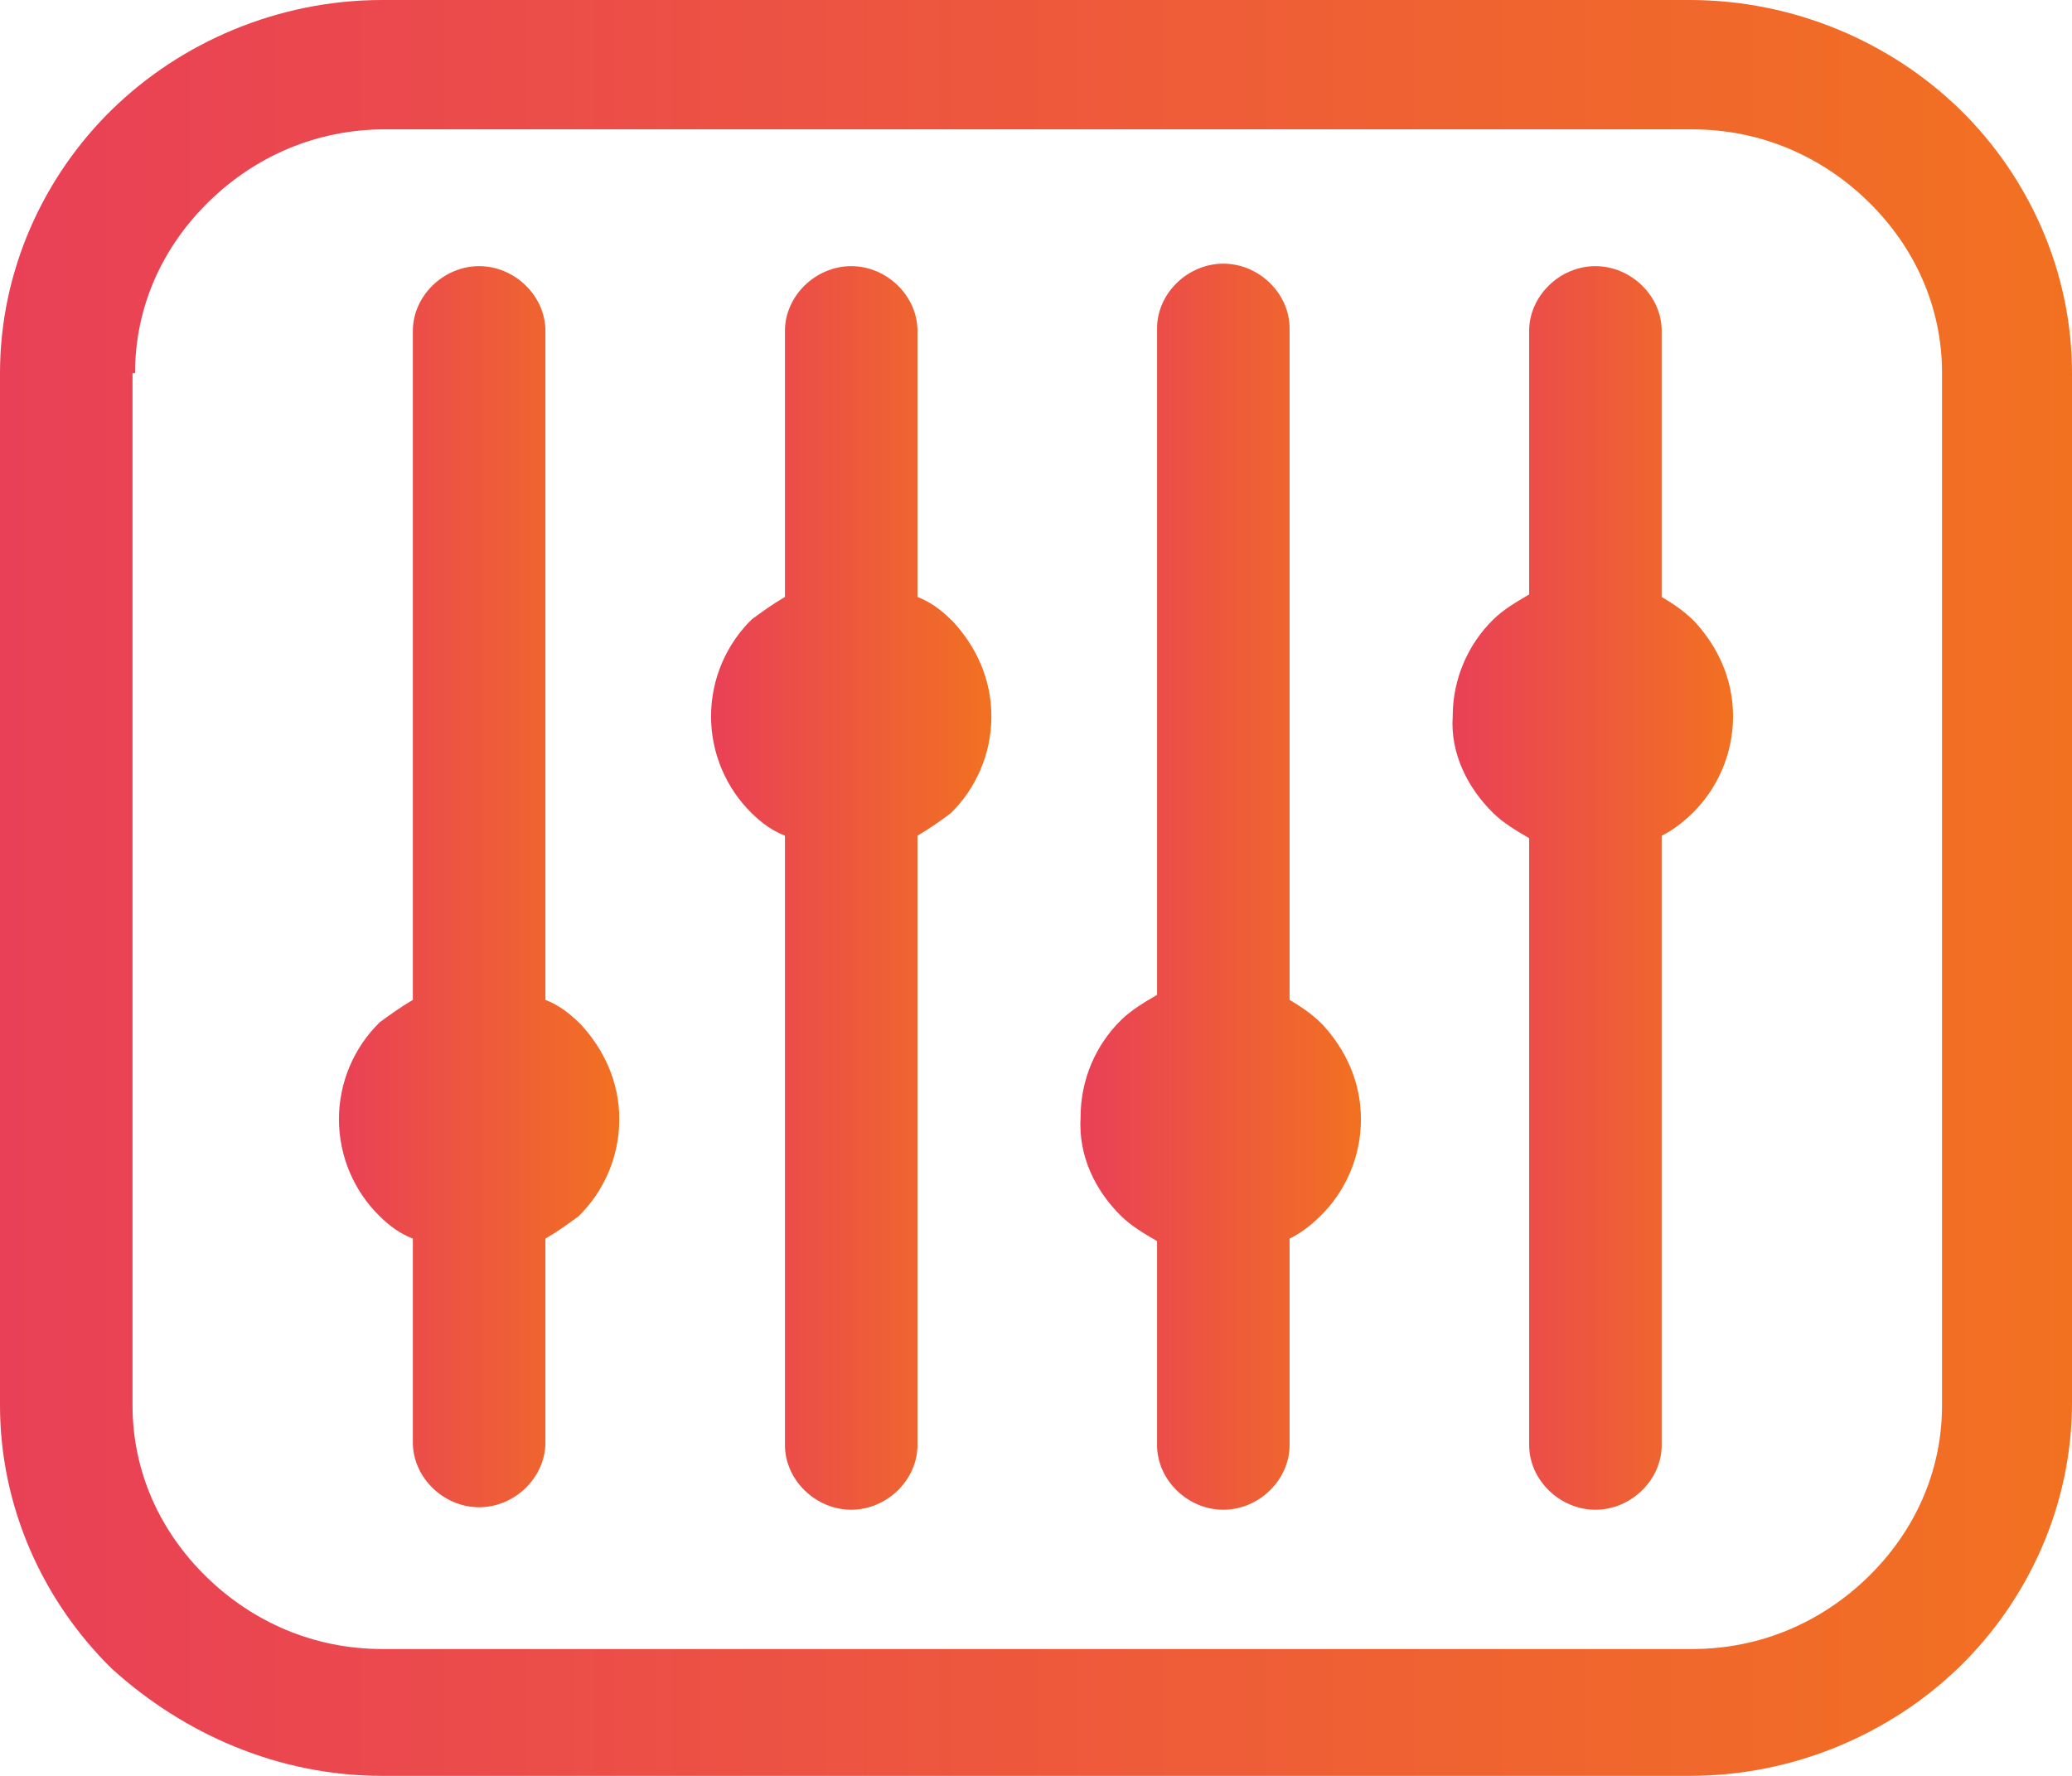 <svg width="70" height="60" viewBox="0 0 70 60" fill="none" xmlns="http://www.w3.org/2000/svg">
<path d="M66.212 3.697C63.887 1.429 60.615 0 57.085 0H12.915C9.385 0 6.113 1.429 3.788 3.697C1.464 5.966 0 9.16 0 12.605V47.479C0 50.924 1.464 54.118 3.788 56.387C6.199 58.571 9.385 60 12.915 60H57.085C60.615 60 63.887 58.571 66.212 56.303C68.536 54.034 70 50.84 70 47.395V12.605C70 9.16 68.536 5.966 66.212 3.697ZM65.609 47.479C65.609 49.748 64.662 51.765 63.112 53.277C61.562 54.79 59.496 55.714 57.171 55.714H12.915C10.59 55.714 8.524 54.79 6.974 53.277C5.424 51.765 4.477 49.748 4.477 47.479V12.605H4.563C4.563 10.336 5.51 8.319 7.06 6.807C8.61 5.294 10.677 4.37 13.001 4.37H57.171C59.496 4.37 61.562 5.294 63.112 6.807C64.662 8.319 65.609 10.336 65.609 12.605V47.479Z" fill="url(#paint0_linear)"/>
<path d="M19.545 34.538C19.201 34.202 18.856 33.95 18.426 33.782V11.177C18.426 10 17.392 8.992 16.187 8.992C14.982 8.992 13.948 10 13.948 11.177V33.782C13.518 34.034 13.173 34.286 12.829 34.538C11.968 35.378 11.451 36.555 11.451 37.815C11.451 39.076 11.968 40.252 12.829 41.093C13.173 41.429 13.518 41.681 13.948 41.849V48.739C13.948 49.916 14.982 50.924 16.187 50.924C17.392 50.924 18.426 49.916 18.426 48.739V41.849C18.856 41.597 19.201 41.345 19.545 41.093C20.406 40.252 20.922 39.076 20.922 37.815C20.922 36.555 20.406 35.462 19.631 34.622L19.545 34.538Z" fill="url(#paint1_linear)"/>
<path d="M32.116 20.924C31.771 20.588 31.427 20.336 30.996 20.168V11.177C30.996 10 29.963 8.992 28.758 8.992C27.552 8.992 26.519 10 26.519 11.177V20.168C26.089 20.42 25.744 20.672 25.4 20.924C24.539 21.765 24.022 22.941 24.022 24.202C24.022 25.462 24.539 26.639 25.4 27.479C25.744 27.815 26.089 28.067 26.519 28.235V48.824C26.519 50 27.552 51.008 28.758 51.008C29.963 51.008 30.996 50 30.996 48.824V28.235C31.427 27.983 31.771 27.731 32.116 27.479C32.977 26.639 33.493 25.462 33.493 24.202C33.493 22.941 32.977 21.849 32.202 21.008L32.116 20.924Z" fill="url(#paint2_linear)"/>
<path d="M44.6 34.538C44.342 34.286 43.998 34.034 43.567 33.782V11.092C43.567 9.916 42.534 8.908 41.328 8.908C40.123 8.908 39.09 9.916 39.09 11.092V33.613C38.659 33.865 38.229 34.118 37.884 34.454C37.023 35.294 36.507 36.471 36.507 37.731C36.421 39.076 37.023 40.252 37.884 41.092C38.229 41.429 38.659 41.681 39.09 41.933V48.824C39.09 50 40.123 51.008 41.328 51.008C42.534 51.008 43.567 50 43.567 48.824V41.849C43.911 41.681 44.256 41.429 44.6 41.092C45.461 40.252 45.978 39.076 45.978 37.815C45.978 36.555 45.461 35.462 44.686 34.622L44.6 34.538Z" fill="url(#paint3_linear)"/>
<path d="M57.171 20.924C56.913 20.672 56.568 20.42 56.138 20.168V11.177C56.138 10 55.105 8.992 53.899 8.992C52.694 8.992 51.661 10 51.661 11.177V20.084C51.23 20.336 50.8 20.588 50.455 20.924C49.594 21.765 49.078 22.941 49.078 24.202C48.991 25.462 49.594 26.639 50.455 27.479C50.8 27.815 51.23 28.067 51.661 28.319V48.824C51.661 50 52.694 51.008 53.899 51.008C55.105 51.008 56.138 50 56.138 48.824V28.235C56.482 28.067 56.827 27.815 57.171 27.479C58.032 26.639 58.549 25.462 58.549 24.202C58.549 22.941 58.032 21.849 57.257 21.008L57.171 20.924Z" fill="url(#paint4_linear)"/>
<defs>
<linearGradient id="paint0_linear" x1="2.6077e-07" y1="30" x2="70" y2="30" gradientUnits="userSpaceOnUse">
<stop stop-color="#E94057"/>
<stop offset="1" stop-color="#F27121"/>
</linearGradient>
<linearGradient id="paint1_linear" x1="11.451" y1="29.958" x2="20.922" y2="29.958" gradientUnits="userSpaceOnUse">
<stop stop-color="#E94057"/>
<stop offset="1" stop-color="#F27121"/>
</linearGradient>
<linearGradient id="paint2_linear" x1="24.022" y1="30" x2="33.493" y2="30" gradientUnits="userSpaceOnUse">
<stop stop-color="#E94057"/>
<stop offset="1" stop-color="#F27121"/>
</linearGradient>
<linearGradient id="paint3_linear" x1="36.498" y1="29.958" x2="45.978" y2="29.958" gradientUnits="userSpaceOnUse">
<stop stop-color="#E94057"/>
<stop offset="1" stop-color="#F27121"/>
</linearGradient>
<linearGradient id="paint4_linear" x1="49.069" y1="30" x2="58.549" y2="30" gradientUnits="userSpaceOnUse">
<stop stop-color="#E94057"/>
<stop offset="1" stop-color="#F27121"/>
</linearGradient>
</defs>
</svg>
